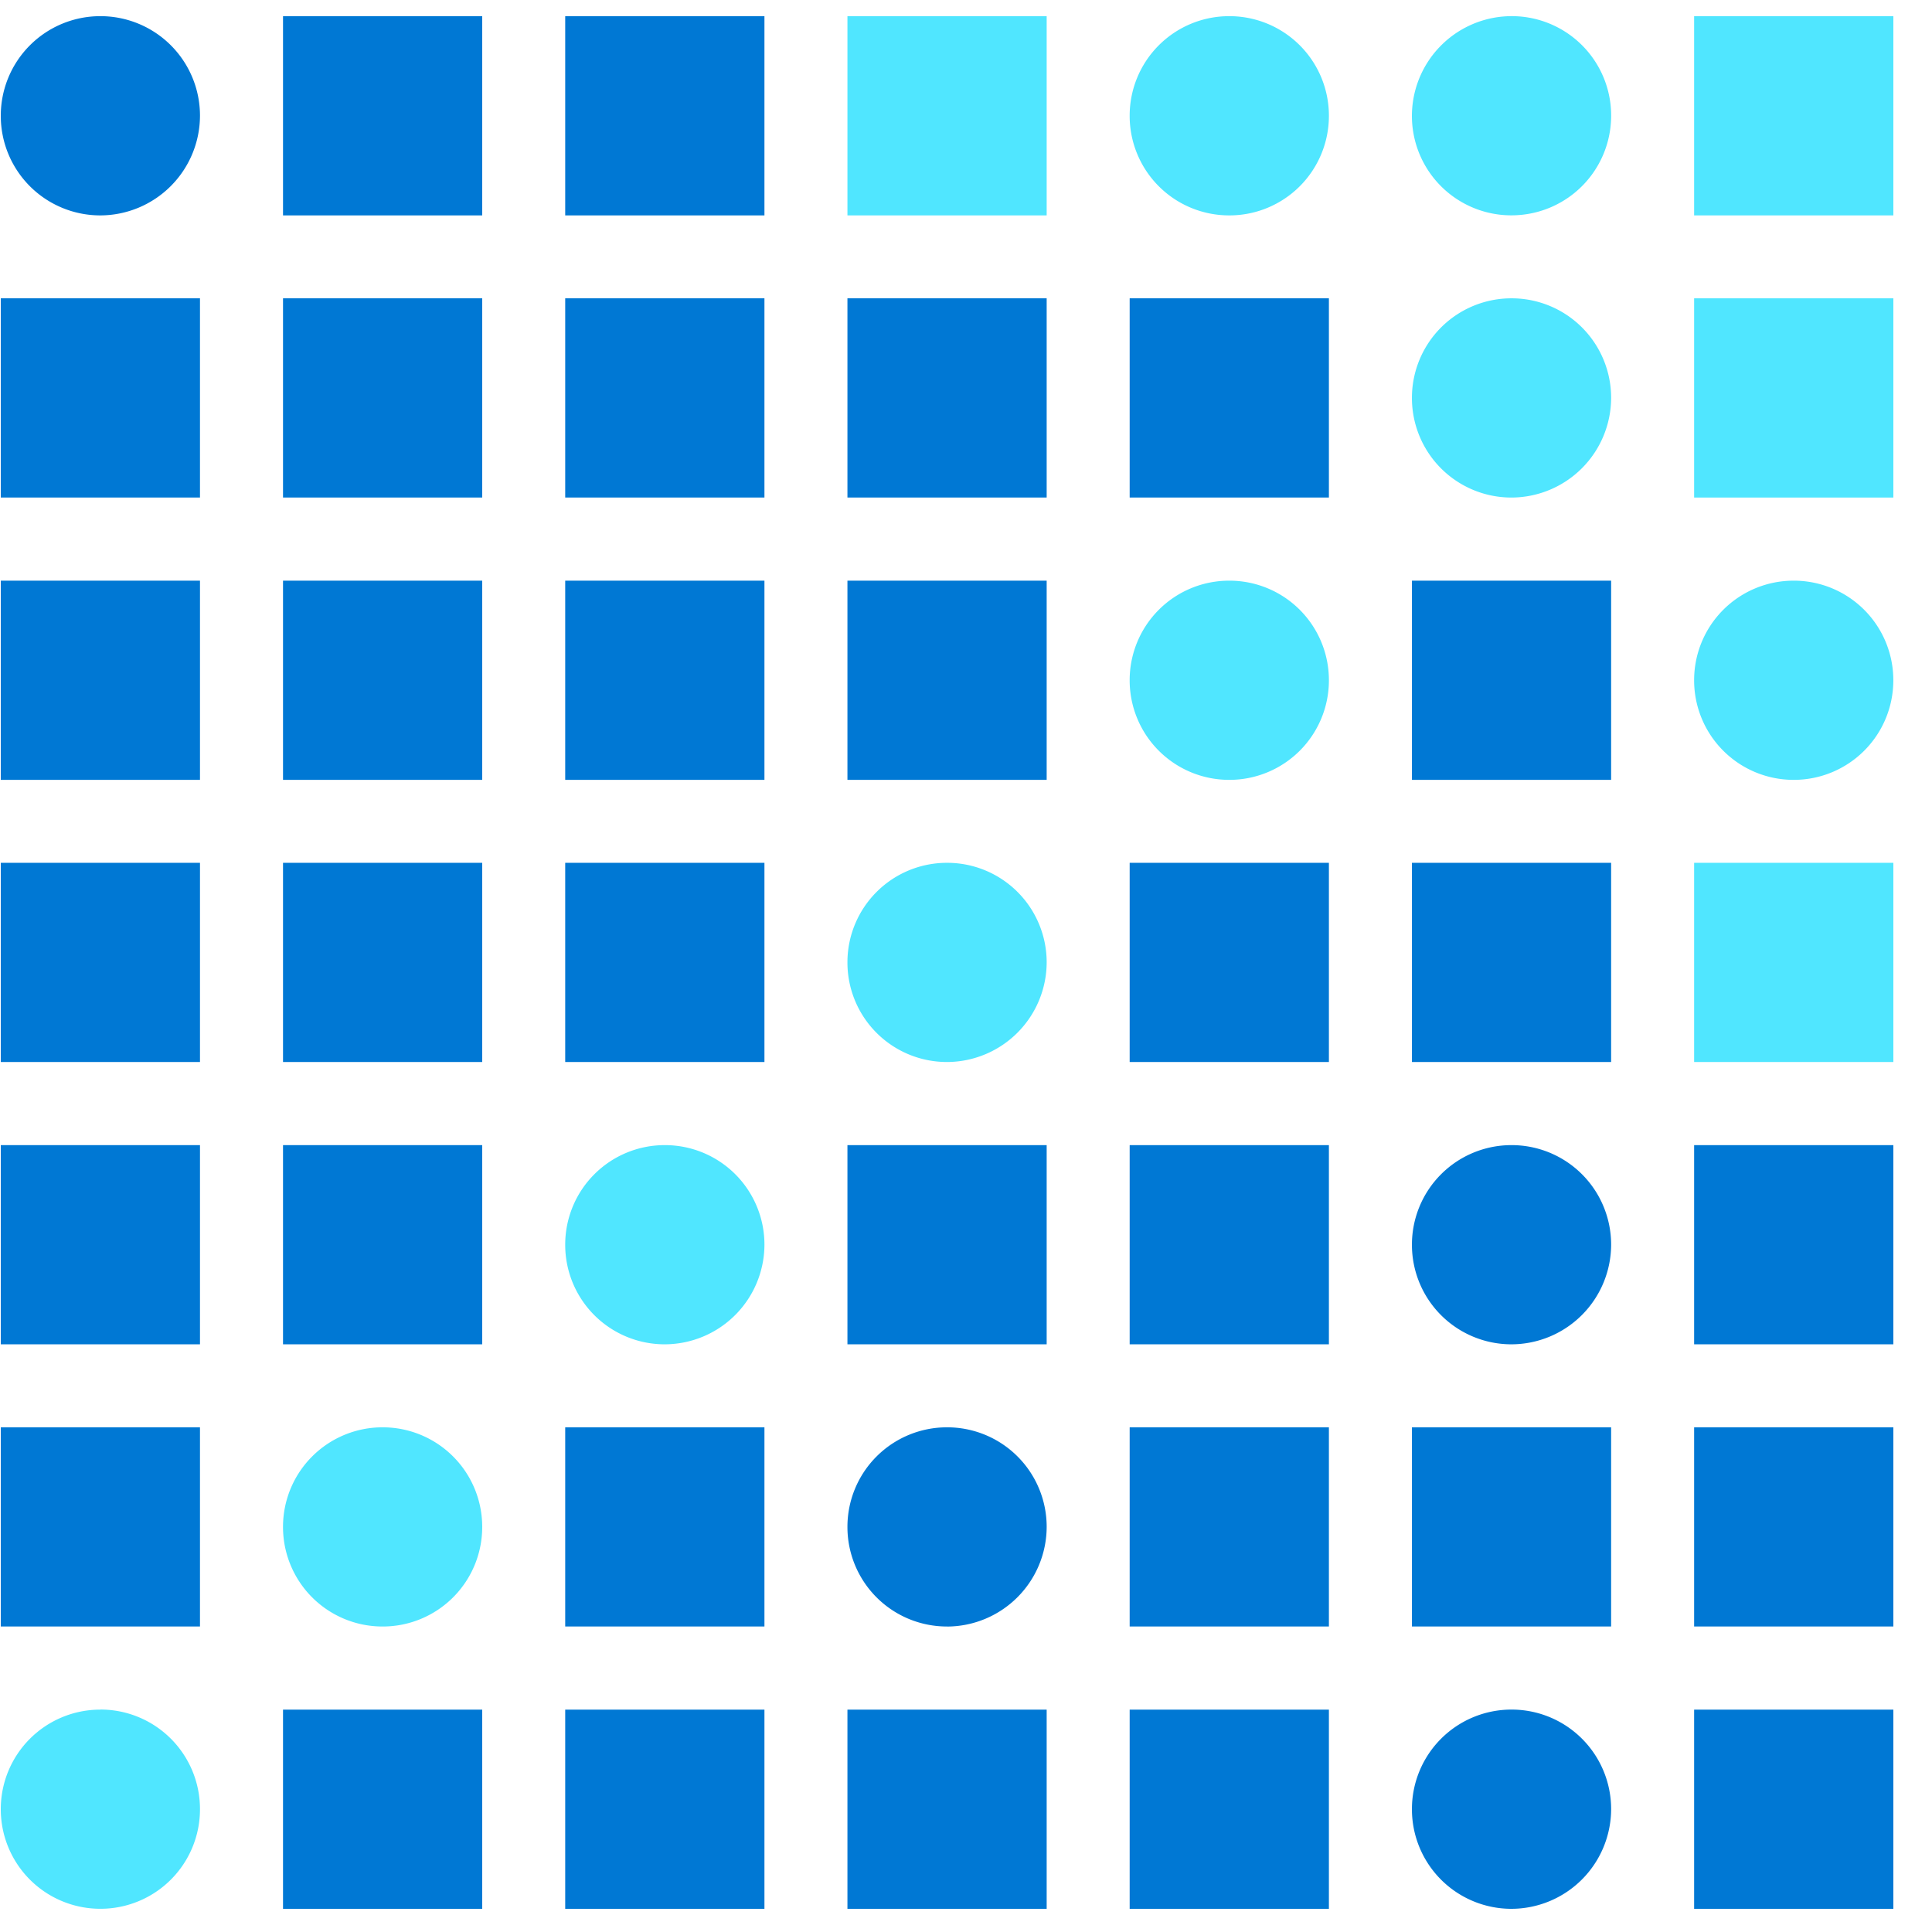 <svg xmlns="http://www.w3.org/2000/svg" viewBox="0 0 49 49"><path d="M2.546 5.463A2.523 2.523 0 01.02 2.936 2.523 2.523 0 012.546.41a2.523 2.523 0 012.526 2.526 2.534 2.534 0 01-2.526 2.527zM12.23.41H7.178v5.053h5.052V.41zM19.388.41h-5.053v5.053h5.053V.41z" fill="#0078D4"/><path d="M31.178.41a2.523 2.523 0 00-2.527 2.526 2.523 2.523 0 002.527 2.527 2.523 2.523 0 002.526-2.527A2.523 2.523 0 0031.178.41zM38.538 5.453a2.521 2.521 0 01-2.72-2.72A2.532 2.532 0 0138.134.418a2.521 2.521 0 012.72 2.72 2.525 2.525 0 01-2.316 2.315z" fill="#50E6FF"/><path d="M5.072 7.566H.02v5.053h5.052V7.566zM12.23 7.566H7.178v5.053h5.052V7.566zM19.388 7.566h-5.053v5.053h5.053V7.566zM26.546 7.566h-5.053v5.053h5.053V7.566zM33.704 7.566h-5.053v5.053h5.053V7.566z" fill="#0078D4"/><path d="M38.336 12.619a2.523 2.523 0 01-2.526-2.526 2.523 2.523 0 012.526-2.527 2.523 2.523 0 012.526 2.527 2.534 2.534 0 01-2.526 2.526z" fill="#50E6FF"/><path d="M5.072 14.727H.02v5.052h5.052v-5.052zM12.23 14.727H7.178v5.052h5.052v-5.052zM19.388 14.727h-5.053v5.052h5.053v-5.052zM26.546 14.727h-5.053v5.052h5.053v-5.052z" fill="#0078D4"/><path d="M31.178 14.727a2.523 2.523 0 00-2.527 2.526 2.523 2.523 0 002.527 2.526 2.523 2.523 0 002.526-2.526 2.523 2.523 0 00-2.526-2.526z" fill="#50E6FF"/><path d="M40.862 14.727H35.81v5.052h5.052v-5.052z" fill="#0078D4"/><path d="M45.493 14.727a2.523 2.523 0 00-2.526 2.526 2.523 2.523 0 002.526 2.526 2.523 2.523 0 002.526-2.526 2.523 2.523 0 00-2.526-2.526z" fill="#50E6FF"/><path d="M5.072 21.883H.02v5.052h5.052v-5.052zM12.23 21.883H7.178v5.052h5.052v-5.052zM19.388 21.883h-5.053v5.052h5.053v-5.052z" fill="#0078D4"/><path d="M24.02 26.935a2.523 2.523 0 01-2.527-2.526 2.523 2.523 0 012.527-2.526 2.523 2.523 0 012.526 2.526 2.534 2.534 0 01-2.526 2.526z" fill="#50E6FF"/><path d="M33.704 21.883h-5.053v5.052h5.053v-5.052zM40.862 21.883H35.81v5.052h5.052v-5.052zM5.072 29.043H.02v5.052h5.052v-5.052zM12.23 29.043H7.178v5.052h5.052v-5.052z" fill="#0078D4"/><path d="M16.861 34.095a2.523 2.523 0 01-2.526-2.526 2.523 2.523 0 012.526-2.526 2.523 2.523 0 012.527 2.526 2.534 2.534 0 01-2.527 2.526z" fill="#50E6FF"/><path d="M26.546 29.043h-5.053v5.052h5.053v-5.052zM33.704 29.043h-5.053v5.052h5.053v-5.052zM38.336 34.095a2.523 2.523 0 01-2.526-2.526 2.523 2.523 0 012.526-2.526 2.523 2.523 0 012.526 2.526 2.534 2.534 0 01-2.526 2.526zM48.02 29.043h-5.053v5.052h5.053v-5.052zM5.072 36.2H.02v5.052h5.052v-5.053z" fill="#0078D4"/><path d="M9.704 36.2a2.523 2.523 0 00-2.526 2.525 2.523 2.523 0 002.526 2.527 2.523 2.523 0 002.526-2.527A2.523 2.523 0 009.704 36.2z" fill="#50E6FF"/><path d="M19.388 36.2h-5.053v5.052h5.053v-5.053zM24.02 41.252a2.523 2.523 0 01-2.527-2.527A2.523 2.523 0 0124.02 36.2a2.523 2.523 0 012.526 2.526 2.534 2.534 0 01-2.526 2.527zM33.704 36.2h-5.053v5.052h5.053v-5.053zM40.862 36.2H35.81v5.052h5.052v-5.053zM48.02 36.2h-5.053v5.052h5.053v-5.053z" fill="#0078D4"/><path d="M2.546 43.36A2.523 2.523 0 00.02 45.885a2.523 2.523 0 002.526 2.526 2.523 2.523 0 002.526-2.526 2.523 2.523 0 00-2.526-2.527z" fill="#50E6FF"/><path d="M12.23 43.36H7.178v5.052h5.052v-5.053zM19.388 43.36h-5.053v5.052h5.053v-5.053zM26.546 43.36h-5.053v5.052h5.053v-5.053zM33.704 43.36h-5.053v5.052h5.053v-5.053zM38.336 48.412a2.523 2.523 0 01-2.526-2.526 2.523 2.523 0 012.526-2.527 2.523 2.523 0 012.526 2.527 2.534 2.534 0 01-2.526 2.526zM48.02 43.36h-5.053v5.052h5.053v-5.053z" fill="#0078D4"/><path d="M48.02 21.883h-5.053v5.052h5.053v-5.052zM48.02.41h-5.053v5.053h5.053V.41zM48.02 7.566h-5.053v5.053h5.053V7.566zM26.546.41h-5.053v5.053h5.053V.41z" fill="#50E6FF"/></svg>